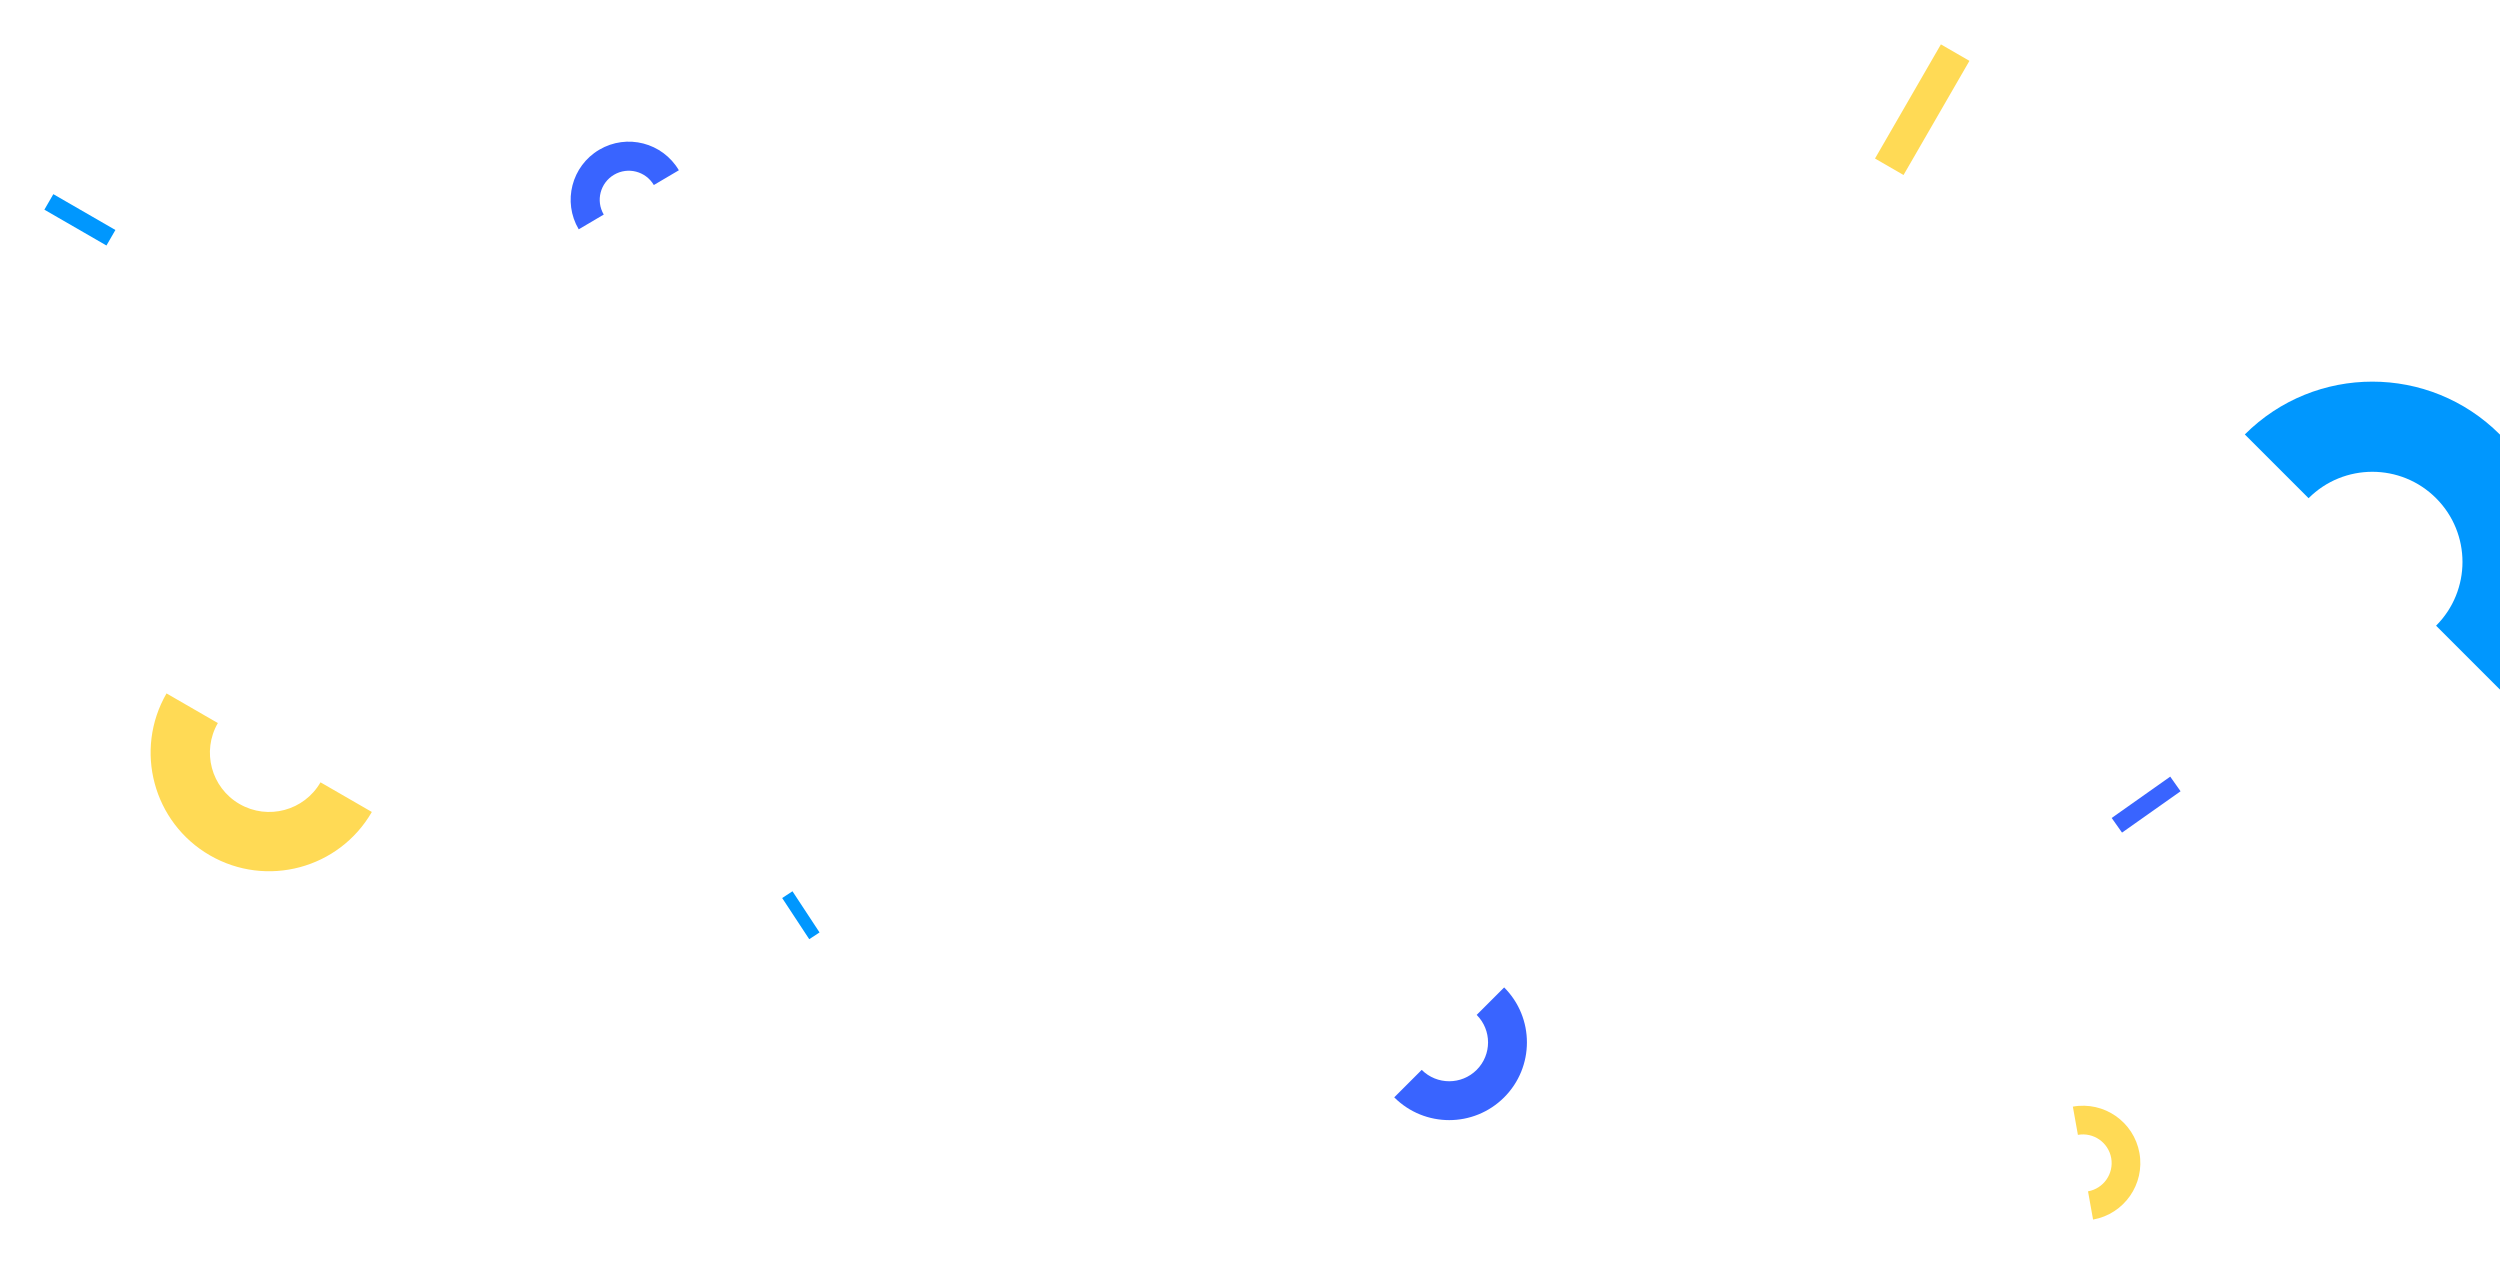 <svg width="1352" height="684" viewBox="0 0 1352 684" fill="none" xmlns="http://www.w3.org/2000/svg">
<g filter="url(#filter0_d_179_1211)">
<path fill-rule="evenodd" clip-rule="evenodd" d="M1214 234.951C1252.08 196.87 1313.82 196.87 1351.9 234.951C1389.98 273.031 1389.98 334.772 1351.9 372.853L1317.43 338.377C1336.47 319.337 1336.47 288.467 1317.43 269.426C1298.39 250.386 1267.52 250.386 1248.48 269.426L1214 234.951Z" fill="#0097FE"/>
</g>
<g filter="url(#filter1_d_179_1211)">
<path fill-rule="evenodd" clip-rule="evenodd" d="M201.093 439.108C183.39 469.771 144.182 480.277 113.519 462.574C82.857 444.871 72.351 405.663 90.054 375L117.814 391.027C108.962 406.358 114.215 425.962 129.546 434.814C144.878 443.665 164.482 438.412 173.333 423.081L201.093 439.108Z" fill="#FFDA55"/>
</g>
<g filter="url(#filter2_d_179_1211)">
<path fill-rule="evenodd" clip-rule="evenodd" d="M813.448 534C829.864 550.416 829.864 577.032 813.448 593.448C797.032 609.864 770.416 609.864 754 593.448L768.862 578.586C777.07 586.794 790.378 586.794 798.586 578.586C806.794 570.378 806.794 557.07 798.586 548.862L813.448 534Z" fill="#3964FF"/>
</g>
<g filter="url(#filter3_d_179_1211)">
<path fill-rule="evenodd" clip-rule="evenodd" d="M312.97 124.019C304.15 109.063 309.124 89.79 324.079 80.97C339.034 72.15 358.308 77.124 367.128 92.079L353.588 100.064C353.588 100.064 353.588 100.064 353.588 100.064C349.178 92.586 339.542 90.099 332.064 94.509C324.586 98.919 322.099 108.556 326.509 116.034L312.97 124.019Z" fill="#3964FF"/>
</g>
<g filter="url(#filter4_d_179_1211)">
<path fill-rule="evenodd" clip-rule="evenodd" d="M1121 598.465C1137.87 595.447 1153.99 606.674 1157.01 623.541C1160.02 640.409 1148.8 656.529 1131.93 659.548L1129.2 644.277C1137.63 642.768 1143.24 634.708 1141.74 626.274C1140.23 617.84 1132.17 612.226 1123.73 613.736L1121 598.465Z" fill="#FFDA55"/>
</g>
<g filter="url(#filter5_d_179_1211)">
<rect x="1014" y="85.732" width="71.282" height="17.82" transform="rotate(-60 1014 85.732)" fill="#FFDA55"/>
</g>
<g filter="url(#filter6_d_179_1211)">
<rect x="1142" y="442.359" width="38.758" height="9.69" transform="rotate(-35.231 1142 442.359)" fill="#3964FF"/>
</g>
<g filter="url(#filter7_d_179_1211)">
<rect x="437.638" y="507.922" width="26.644" height="6.661" transform="rotate(-123.326 437.638 507.922)" fill="#0097FE"/>
</g>
<g filter="url(#filter8_d_179_1211)">
<rect x="57.566" y="132.771" width="38.758" height="9.69" transform="rotate(-150 57.566 132.771)" fill="#0097FE"/>
</g>
<defs>
<filter id="filter0_d_179_1211" x="1190" y="182.391" width="214.462" height="214.462" filterUnits="userSpaceOnUse" color-interpolation-filters="sRGB">
<feFlood flood-opacity="0" result="BackgroundImageFix"/>
<feColorMatrix in="SourceAlpha" type="matrix" values="0 0 0 0 0 0 0 0 0 0 0 0 0 0 0 0 0 0 127 0" result="hardAlpha"/>
<feOffset/>
<feGaussianBlur stdDeviation="12"/>
<feComposite in2="hardAlpha" operator="out"/>
<feColorMatrix type="matrix" values="0 0 0 0 0 0 0 0 0 0.592 0 0 0 0 0.996 0 0 0 0.16 0"/>
<feBlend mode="normal" in2="BackgroundImageFix" result="effect1_dropShadow_179_1211"/>
<feBlend mode="normal" in="SourceGraphic" in2="effect1_dropShadow_179_1211" result="shape"/>
</filter>
<filter id="filter1_d_179_1211" x="57.455" y="351" width="167.638" height="144.173" filterUnits="userSpaceOnUse" color-interpolation-filters="sRGB">
<feFlood flood-opacity="0" result="BackgroundImageFix"/>
<feColorMatrix in="SourceAlpha" type="matrix" values="0 0 0 0 0 0 0 0 0 0 0 0 0 0 0 0 0 0 127 0" result="hardAlpha"/>
<feOffset/>
<feGaussianBlur stdDeviation="12"/>
<feComposite in2="hardAlpha" operator="out"/>
<feColorMatrix type="matrix" values="0 0 0 0 1 0 0 0 0 0.855 0 0 0 0 0.333 0 0 0 0.16 0"/>
<feBlend mode="normal" in2="BackgroundImageFix" result="effect1_dropShadow_179_1211"/>
<feBlend mode="normal" in="SourceGraphic" in2="effect1_dropShadow_179_1211" result="shape"/>
</filter>
<filter id="filter2_d_179_1211" x="730" y="510" width="119.76" height="119.76" filterUnits="userSpaceOnUse" color-interpolation-filters="sRGB">
<feFlood flood-opacity="0" result="BackgroundImageFix"/>
<feColorMatrix in="SourceAlpha" type="matrix" values="0 0 0 0 0 0 0 0 0 0 0 0 0 0 0 0 0 0 127 0" result="hardAlpha"/>
<feOffset/>
<feGaussianBlur stdDeviation="12"/>
<feComposite in2="hardAlpha" operator="out"/>
<feColorMatrix type="matrix" values="0 0 0 0 0.224 0 0 0 0 0.392 0 0 0 0 1 0 0 0 0.16 0"/>
<feBlend mode="normal" in2="BackgroundImageFix" result="effect1_dropShadow_179_1211"/>
<feBlend mode="normal" in="SourceGraphic" in2="effect1_dropShadow_179_1211" result="shape"/>
</filter>
<filter id="filter3_d_179_1211" x="284.606" y="52.606" width="106.521" height="95.412" filterUnits="userSpaceOnUse" color-interpolation-filters="sRGB">
<feFlood flood-opacity="0" result="BackgroundImageFix"/>
<feColorMatrix in="SourceAlpha" type="matrix" values="0 0 0 0 0 0 0 0 0 0 0 0 0 0 0 0 0 0 127 0" result="hardAlpha"/>
<feOffset/>
<feGaussianBlur stdDeviation="12"/>
<feComposite in2="hardAlpha" operator="out"/>
<feColorMatrix type="matrix" values="0 0 0 0 0.224 0 0 0 0 0.392 0 0 0 0 1 0 0 0 0.16 0"/>
<feBlend mode="normal" in2="BackgroundImageFix" result="effect1_dropShadow_179_1211"/>
<feBlend mode="normal" in="SourceGraphic" in2="effect1_dropShadow_179_1211" result="shape"/>
</filter>
<filter id="filter4_d_179_1211" x="1097" y="573.974" width="84.497" height="109.573" filterUnits="userSpaceOnUse" color-interpolation-filters="sRGB">
<feFlood flood-opacity="0" result="BackgroundImageFix"/>
<feColorMatrix in="SourceAlpha" type="matrix" values="0 0 0 0 0 0 0 0 0 0 0 0 0 0 0 0 0 0 127 0" result="hardAlpha"/>
<feOffset/>
<feGaussianBlur stdDeviation="12"/>
<feComposite in2="hardAlpha" operator="out"/>
<feColorMatrix type="matrix" values="0 0 0 0 1 0 0 0 0 0.855 0 0 0 0 0.333 0 0 0 0.16 0"/>
<feBlend mode="normal" in2="BackgroundImageFix" result="effect1_dropShadow_179_1211"/>
<feBlend mode="normal" in="SourceGraphic" in2="effect1_dropShadow_179_1211" result="shape"/>
</filter>
<filter id="filter5_d_179_1211" x="990" y="0" width="99.074" height="118.642" filterUnits="userSpaceOnUse" color-interpolation-filters="sRGB">
<feFlood flood-opacity="0" result="BackgroundImageFix"/>
<feColorMatrix in="SourceAlpha" type="matrix" values="0 0 0 0 0 0 0 0 0 0 0 0 0 0 0 0 0 0 127 0" result="hardAlpha"/>
<feOffset/>
<feGaussianBlur stdDeviation="12"/>
<feComposite in2="hardAlpha" operator="out"/>
<feColorMatrix type="matrix" values="0 0 0 0 1 0 0 0 0 0.855 0 0 0 0 0.333 0 0 0 0.16 0"/>
<feBlend mode="normal" in2="BackgroundImageFix" result="effect1_dropShadow_179_1211"/>
<feBlend mode="normal" in="SourceGraphic" in2="effect1_dropShadow_179_1211" result="shape"/>
</filter>
<filter id="filter6_d_179_1211" x="1118" y="396" width="85.249" height="78.273" filterUnits="userSpaceOnUse" color-interpolation-filters="sRGB">
<feFlood flood-opacity="0" result="BackgroundImageFix"/>
<feColorMatrix in="SourceAlpha" type="matrix" values="0 0 0 0 0 0 0 0 0 0 0 0 0 0 0 0 0 0 127 0" result="hardAlpha"/>
<feOffset/>
<feGaussianBlur stdDeviation="12"/>
<feComposite in2="hardAlpha" operator="out"/>
<feColorMatrix type="matrix" values="0 0 0 0 0.224 0 0 0 0 0.392 0 0 0 0 1 0 0 0 0.16 0"/>
<feBlend mode="normal" in2="BackgroundImageFix" result="effect1_dropShadow_179_1211"/>
<feBlend mode="normal" in="SourceGraphic" in2="effect1_dropShadow_179_1211" result="shape"/>
</filter>
<filter id="filter7_d_179_1211" x="399" y="458" width="68.204" height="73.922" filterUnits="userSpaceOnUse" color-interpolation-filters="sRGB">
<feFlood flood-opacity="0" result="BackgroundImageFix"/>
<feColorMatrix in="SourceAlpha" type="matrix" values="0 0 0 0 0 0 0 0 0 0 0 0 0 0 0 0 0 0 127 0" result="hardAlpha"/>
<feOffset/>
<feGaussianBlur stdDeviation="12"/>
<feComposite in2="hardAlpha" operator="out"/>
<feColorMatrix type="matrix" values="0 0 0 0 0 0 0 0 0 0.592 0 0 0 0 0.996 0 0 0 0.16 0"/>
<feBlend mode="normal" in2="BackgroundImageFix" result="effect1_dropShadow_179_1211"/>
<feBlend mode="normal" in="SourceGraphic" in2="effect1_dropShadow_179_1211" result="shape"/>
</filter>
<filter id="filter8_d_179_1211" x="0" y="81" width="86.41" height="75.771" filterUnits="userSpaceOnUse" color-interpolation-filters="sRGB">
<feFlood flood-opacity="0" result="BackgroundImageFix"/>
<feColorMatrix in="SourceAlpha" type="matrix" values="0 0 0 0 0 0 0 0 0 0 0 0 0 0 0 0 0 0 127 0" result="hardAlpha"/>
<feOffset/>
<feGaussianBlur stdDeviation="12"/>
<feComposite in2="hardAlpha" operator="out"/>
<feColorMatrix type="matrix" values="0 0 0 0 0 0 0 0 0 0.592 0 0 0 0 0.996 0 0 0 0.16 0"/>
<feBlend mode="normal" in2="BackgroundImageFix" result="effect1_dropShadow_179_1211"/>
<feBlend mode="normal" in="SourceGraphic" in2="effect1_dropShadow_179_1211" result="shape"/>
</filter>
</defs>
</svg>
